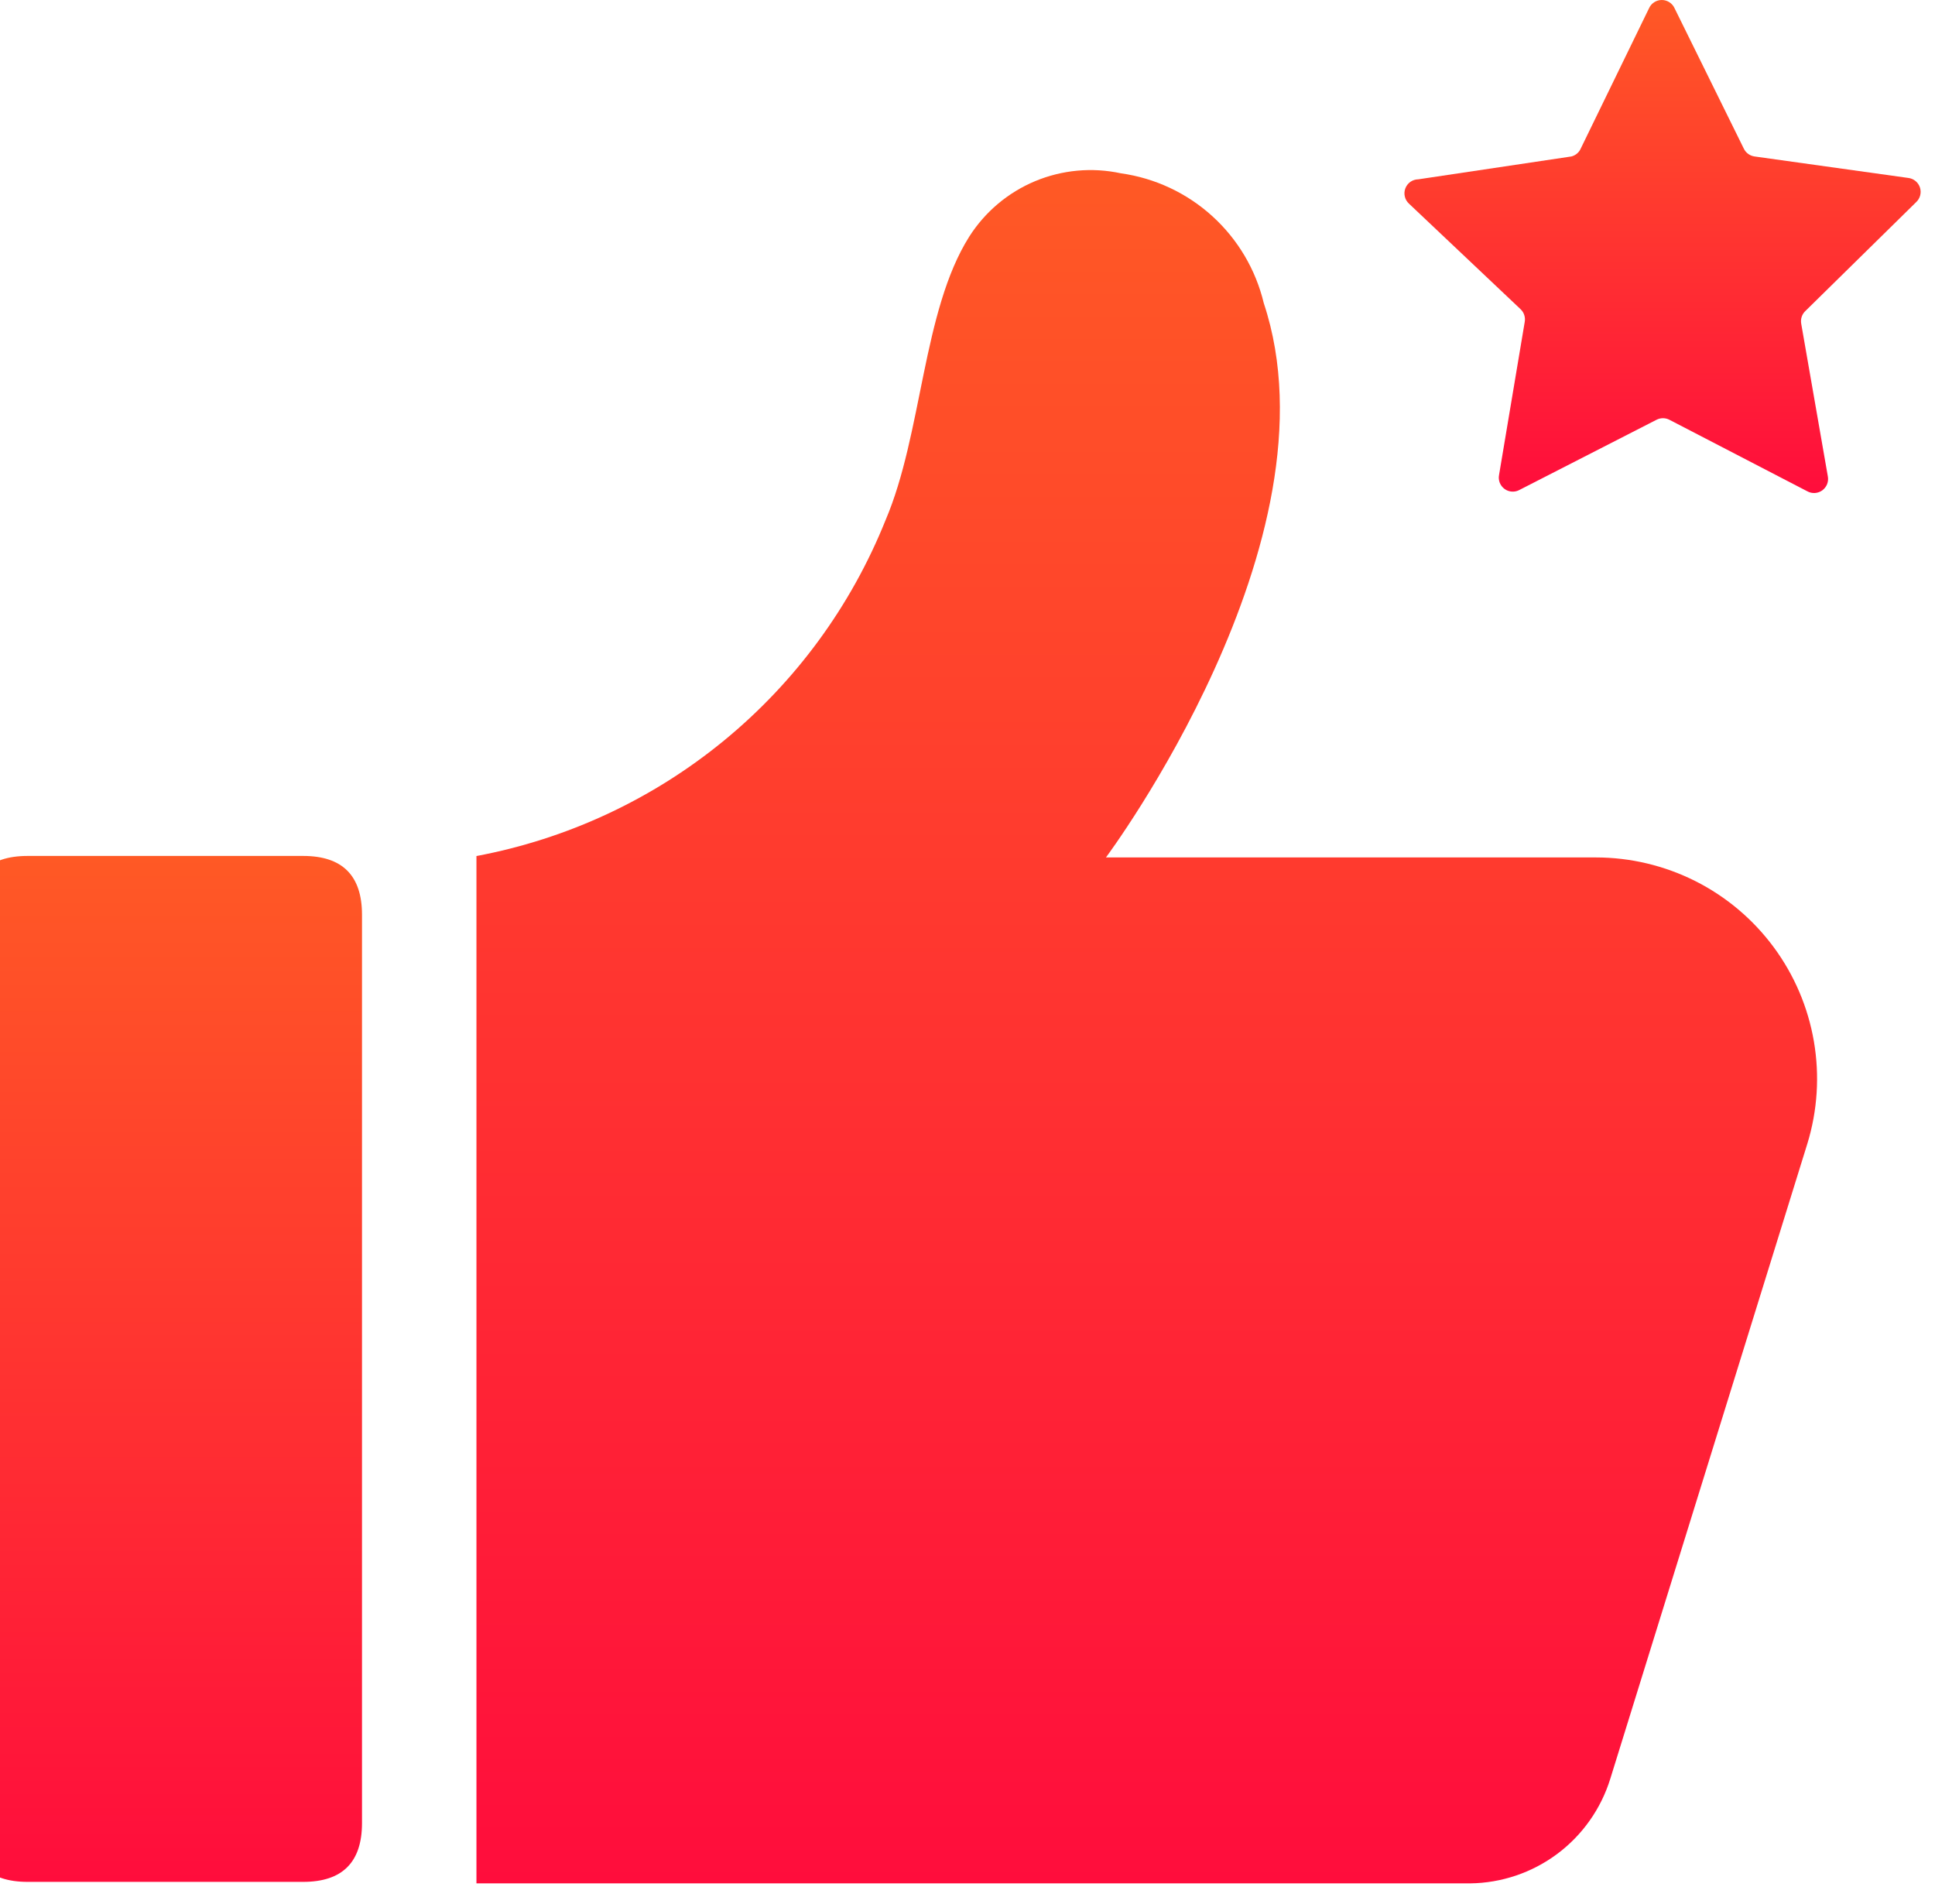 <svg width="62" height="61" viewBox="0 0 62 61" fill="none" xmlns="http://www.w3.org/2000/svg">
<path d="M50.65 4.758L52.835 0.269C52.87 0.189 52.927 0.121 53 0.073C53.073 0.025 53.159 0 53.246 0C53.334 0 53.419 0.025 53.492 0.073C53.565 0.121 53.623 0.189 53.658 0.269L55.872 4.758C55.904 4.826 55.952 4.885 56.012 4.929C56.072 4.974 56.142 5.002 56.216 5.013L61.139 5.701C61.225 5.71 61.306 5.744 61.374 5.799C61.441 5.853 61.491 5.926 61.518 6.008C61.545 6.09 61.547 6.178 61.525 6.262C61.503 6.345 61.457 6.421 61.394 6.479L57.847 9.965C57.793 10.016 57.752 10.08 57.729 10.15C57.706 10.221 57.7 10.296 57.713 10.37L58.566 15.262C58.582 15.346 58.574 15.433 58.543 15.513C58.511 15.592 58.458 15.661 58.389 15.712C58.32 15.762 58.238 15.791 58.152 15.797C58.067 15.802 57.982 15.783 57.907 15.741L53.493 13.452C53.428 13.418 53.357 13.4 53.284 13.4C53.211 13.4 53.139 13.418 53.074 13.452L48.69 15.696C48.615 15.738 48.53 15.757 48.445 15.752C48.359 15.747 48.277 15.717 48.208 15.667C48.139 15.617 48.086 15.547 48.054 15.468C48.023 15.388 48.015 15.301 48.032 15.217L48.855 10.31C48.867 10.236 48.862 10.161 48.838 10.091C48.815 10.02 48.774 9.957 48.72 9.906L45.144 6.524C45.078 6.463 45.032 6.384 45.012 6.296C44.991 6.209 44.998 6.117 45.03 6.034C45.062 5.95 45.119 5.878 45.192 5.826C45.266 5.775 45.353 5.747 45.443 5.746L50.351 5.013C50.417 4.996 50.478 4.964 50.53 4.92C50.582 4.876 50.623 4.821 50.65 4.758Z" fill="url(#paint0_linear_1589_847)"/>
<path d="M0.885 27.426H9.713C10.97 27.426 11.599 28.054 11.599 29.311V58.414C11.599 59.671 10.97 60.299 9.713 60.299H0.885C-0.372 60.299 -1 59.671 -1 58.414V29.311C-1 28.054 -0.372 27.426 0.885 27.426Z" fill="url(#paint1_linear_1589_847)"/>
<path d="M31.052 7.588C29.555 9.967 29.555 13.902 28.373 16.67C27.269 19.421 25.489 21.849 23.198 23.729C20.907 25.61 18.179 26.882 15.266 27.429V60.347H47.107C48.113 60.335 49.09 60.004 49.897 59.402C50.703 58.8 51.298 57.957 51.596 56.995L57.91 36.646C58.235 35.586 58.307 34.464 58.12 33.37C57.933 32.277 57.492 31.243 56.833 30.351C56.174 29.459 55.315 28.734 54.325 28.234C53.334 27.735 52.241 27.474 51.132 27.474H35.436C35.436 27.474 43.022 17.314 40.493 9.713C40.236 8.639 39.662 7.669 38.845 6.927C38.029 6.185 37.007 5.706 35.914 5.553C34.993 5.354 34.033 5.443 33.163 5.806C32.294 6.17 31.557 6.792 31.052 7.588Z" fill="url(#paint2_linear_1589_847)"/>
<defs>
<linearGradient id="paint0_linear_1589_847" x1="58.842" y1="0" x2="58.842" y2="15.798" gradientUnits="userSpaceOnUse">
<stop stop-color="#FF5925"/>
<stop offset="1" stop-color="#FF0D3C"/>
</linearGradient>
<linearGradient id="paint1_linear_1589_847" x1="9.543" y1="27.426" x2="9.543" y2="60.299" gradientUnits="userSpaceOnUse">
<stop stop-color="#FF5925"/>
<stop offset="1" stop-color="#FF0D3C"/>
</linearGradient>
<linearGradient id="paint2_linear_1589_847" x1="51.214" y1="5.449" x2="51.214" y2="60.347" gradientUnits="userSpaceOnUse">
<stop stop-color="#FF5925"/>
<stop offset="1" stop-color="#FF0D3C"/>
</linearGradient>
</defs>
</svg>
